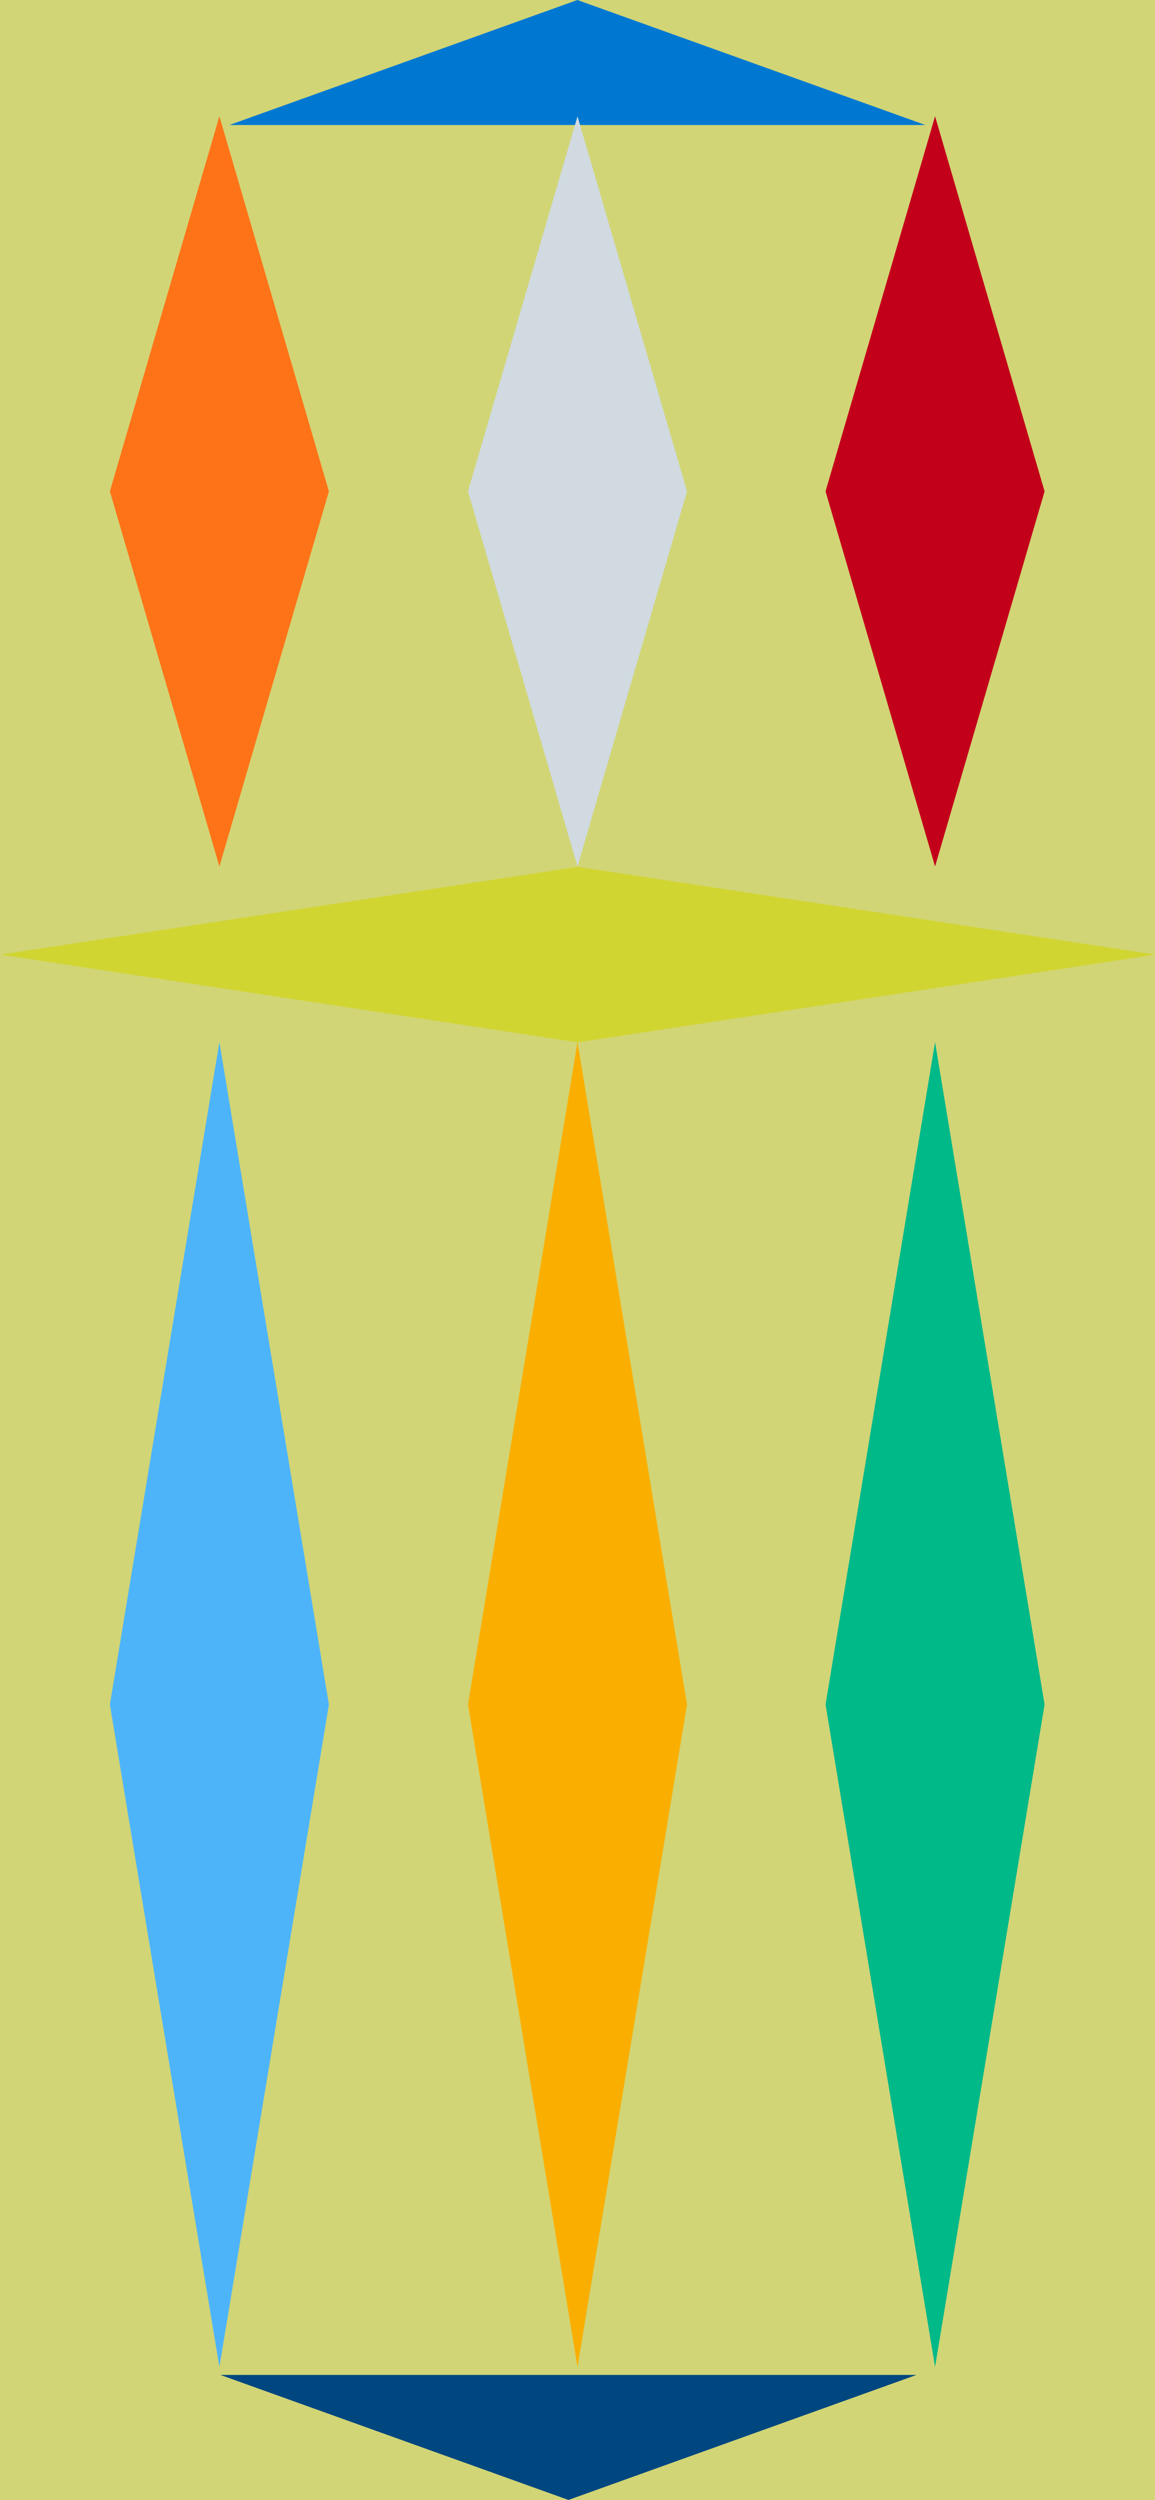 <?xml version="1.0" encoding="UTF-8" standalone="no"?>
<!DOCTYPE svg PUBLIC "-//W3C//DTD SVG 1.1//EN" "http://www.w3.org/Graphics/SVG/1.1/DTD/svg11.dtd">
<svg width="100%" height="100%" viewBox="0 0 1284 2778" version="1.1" xmlns="http://www.w3.org/2000/svg" xmlns:xlink="http://www.w3.org/1999/xlink" xml:space="preserve" xmlns:serif="http://www.serif.com/" style="fill-rule:evenodd;clip-rule:evenodd;stroke-linejoin:round;stroke-miterlimit:2;">
    <rect id="Artboard1" x="0" y="0" width="1284" height="2778" style="fill:none;"/>
    <clipPath id="_clip1">
        <rect id="Artboard11" serif:id="Artboard1" x="0" y="0" width="1284" height="2778"/>
    </clipPath>
    <g clip-path="url(#_clip1)">
        <rect x="-58.249" y="-74.464" width="1497.61" height="3270.43" style="fill:rgb(209,213,118);"/>
        <g transform="matrix(0.607,0,0,0.573,252.393,-1.887)">
            <path d="M641.658,3.294L1278.97,245.726L4.346,245.726L641.658,3.294Z" style="fill:rgb(0,120,210);"/>
        </g>
        <g transform="matrix(0.607,0,0,-0.573,242.429,2779.89)">
            <path d="M641.658,3.294L1278.97,245.726L4.346,245.726L641.658,3.294Z" style="fill:rgb(0,70,127);"/>
        </g>
        <g transform="matrix(1.438,0,0,1.46,-262.171,-661.124)">
            <path d="M628.958,1112.59L1075.55,1179.39L628.958,1246.18L182.371,1179.39L628.958,1112.59Z" style="fill:rgb(209,213,50);"/>
        </g>
        <g transform="matrix(1,0,0,0.902,-5.121,12.69)">
            <path d="M647.121,129.15L768.873,591.257L647.121,1053.36L525.369,591.257L647.121,129.15Z" style="fill:rgb(208,218,224);"/>
        </g>
        <g transform="matrix(1,0,0,0.902,392.379,12.69)">
            <path d="M647.121,129.15L768.873,591.257L647.121,1053.36L525.369,591.257L647.121,129.15Z" style="fill:rgb(195,0,25);"/>
        </g>
        <g transform="matrix(1,0,0,0.902,-403.221,12.69)">
            <path d="M647.121,129.15L768.873,591.257L647.121,1053.36L525.369,591.257L647.121,129.15Z" style="fill:rgb(255,115,24);"/>
        </g>
        <g transform="matrix(1,0,0,1.593,-5.121,952.254)">
            <path d="M647.121,129.15L768.873,591.257L647.121,1053.36L525.369,591.257L647.121,129.15Z" style="fill:rgb(250,175,0);"/>
        </g>
        <g transform="matrix(1,0,0,1.593,392.379,952.254)">
            <path d="M647.121,129.15L768.873,591.257L647.121,1053.36L525.369,591.257L647.121,129.15Z" style="fill:rgb(0,185,137);"/>
        </g>
        <g transform="matrix(1,0,0,1.593,-403.221,952.254)">
            <path d="M647.121,129.15L768.873,591.257L647.121,1053.36L525.369,591.257L647.121,129.15Z" style="fill:rgb(77,180,250);"/>
        </g>
    </g>
</svg>
